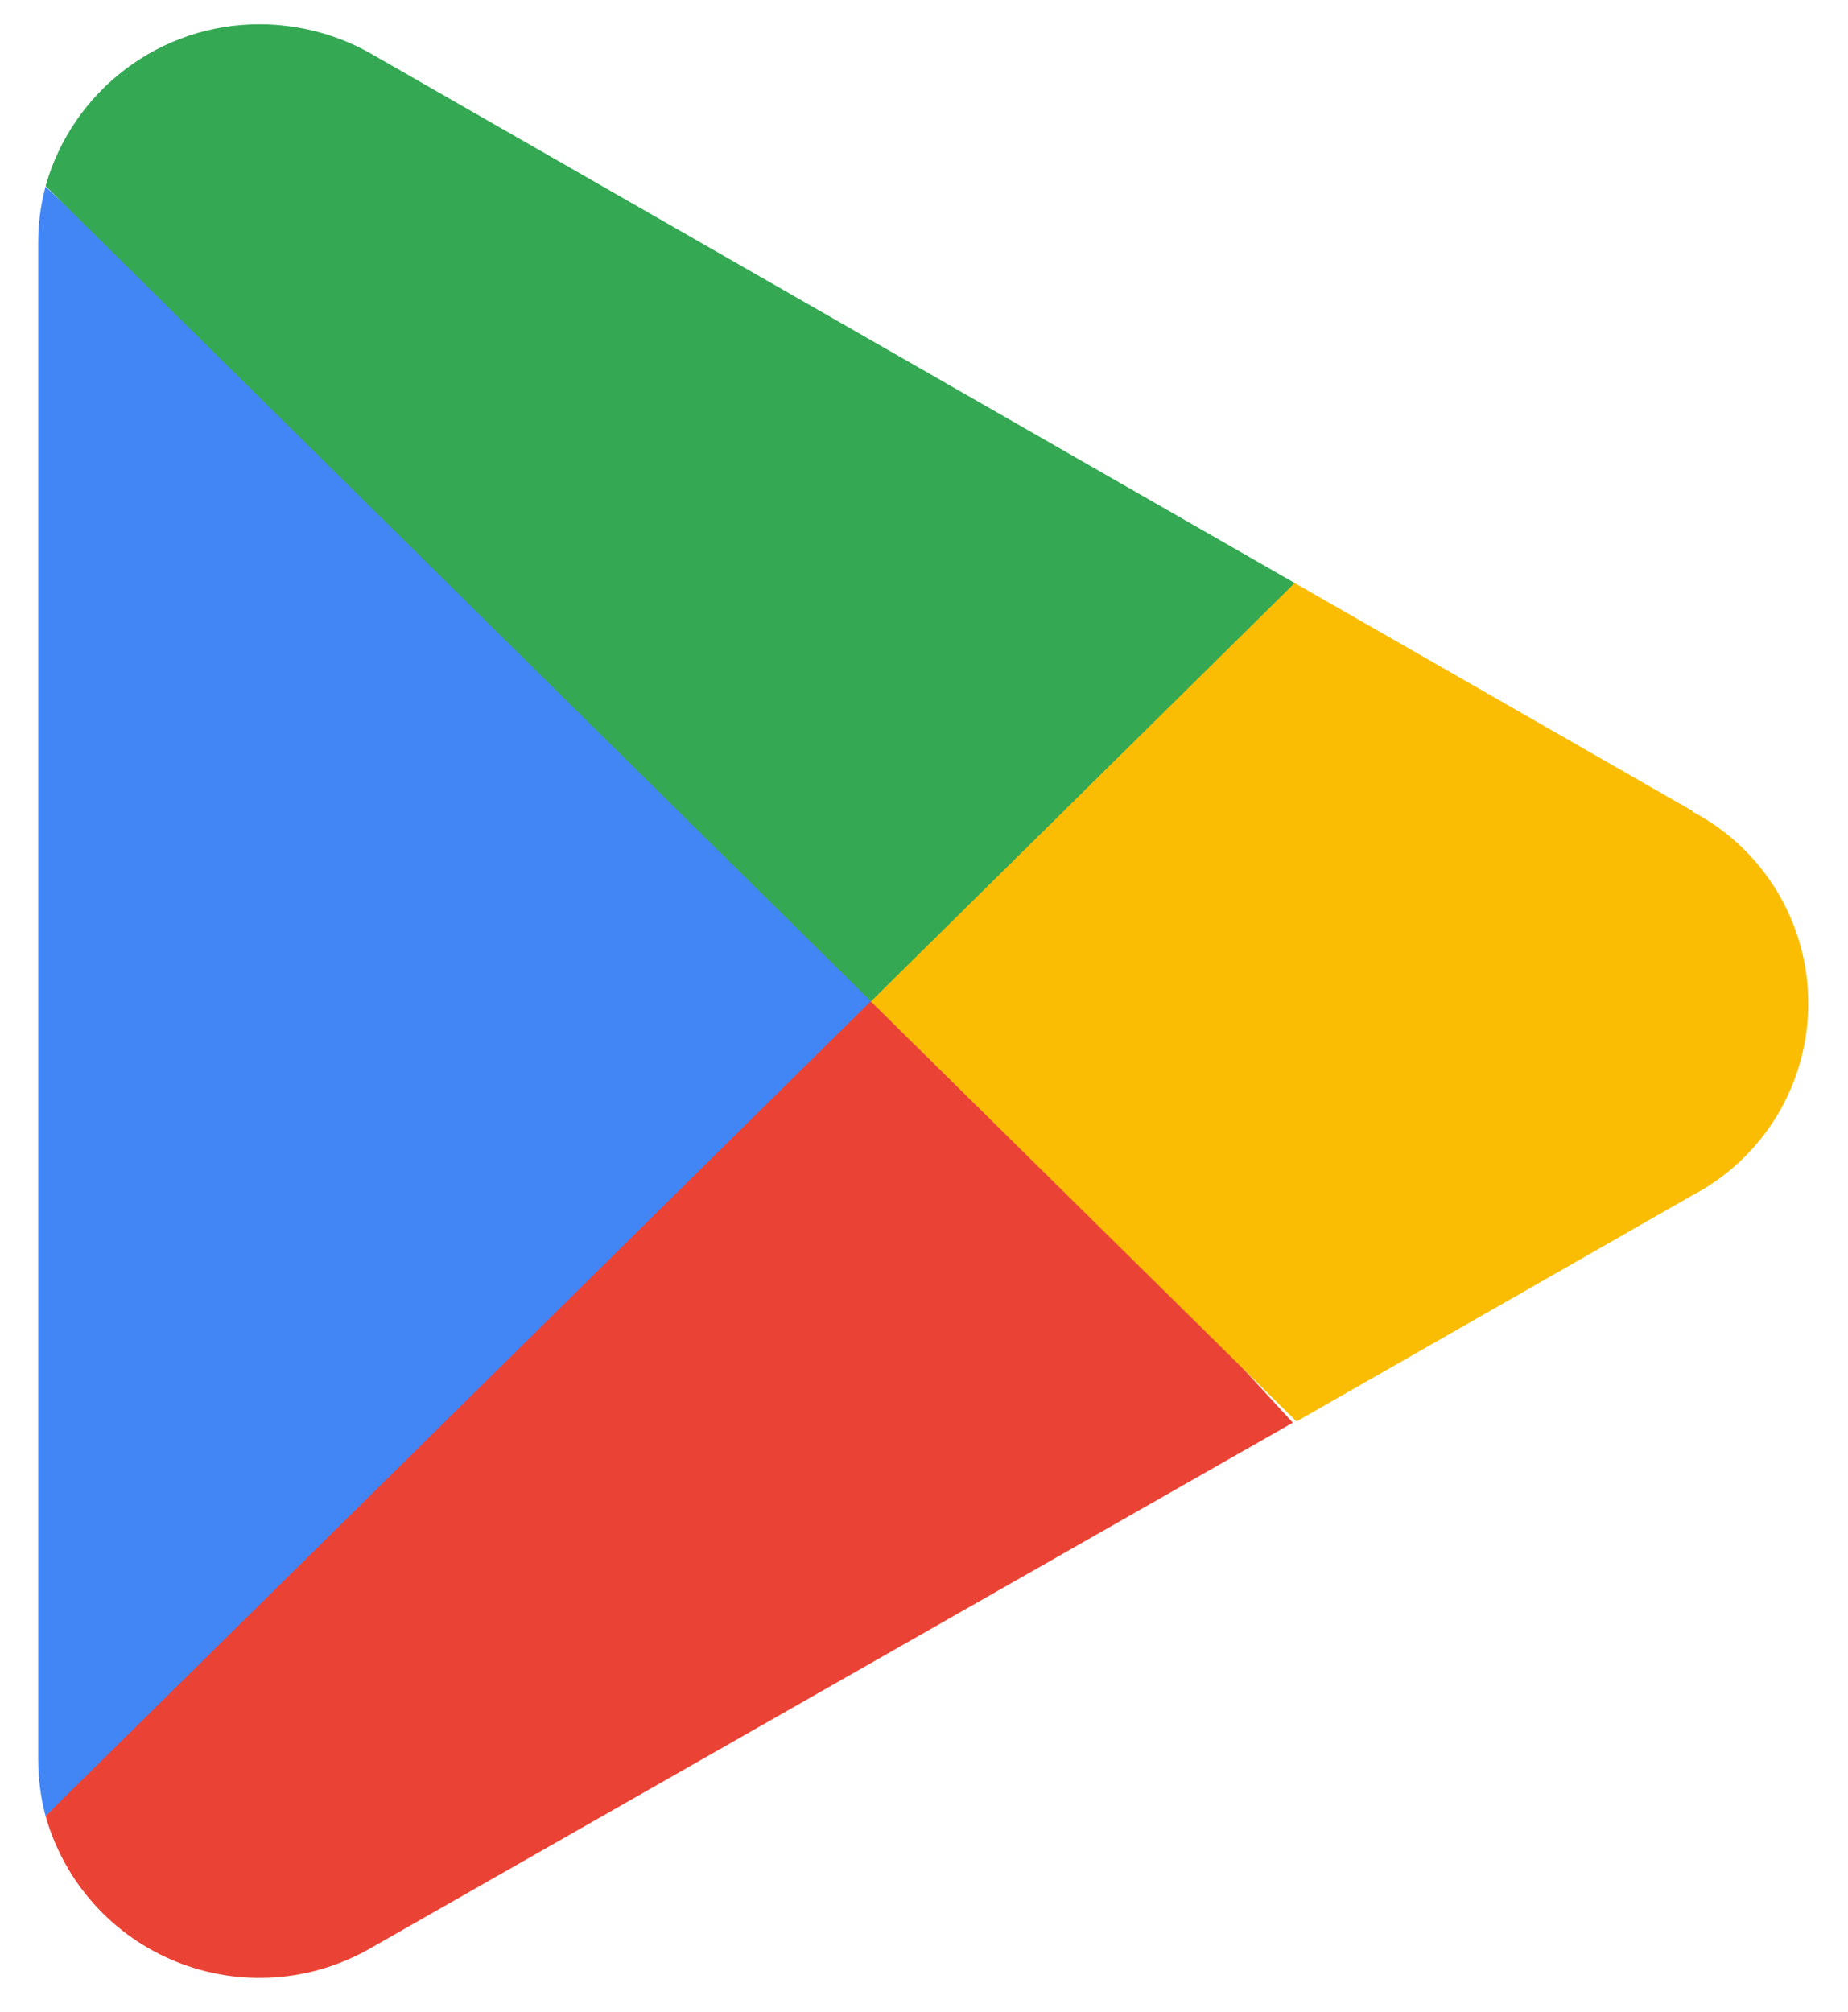 <svg width="34" height="37" viewBox="0 0 34 37" fill="none" xmlns="http://www.w3.org/2000/svg">
<g clip-path="url(#clip0_1137_1196)">
<path d="M15.912 17.608L0.839 33.401C1.008 34 1.312 34.554 1.728 35.018C2.144 35.482 2.661 35.845 3.238 36.079C3.816 36.313 4.439 36.412 5.061 36.368C5.683 36.325 6.286 36.139 6.826 35.827L23.786 26.167L15.912 17.608Z" fill="#EA4335"/>
<path d="M31.153 14.924L23.819 10.723L15.563 17.967L23.853 26.144L31.131 21.988C31.776 21.651 32.316 21.143 32.693 20.52C33.069 19.898 33.269 19.184 33.269 18.456C33.269 17.728 33.069 17.014 32.693 16.392C32.316 15.769 31.776 15.261 31.131 14.924H31.154L31.153 14.924Z" fill="#FBBC04"/>
<path d="M0.838 3.433C0.747 3.77 0.702 4.118 0.703 4.467V32.367C0.704 32.716 0.749 33.063 0.838 33.401L16.428 18.013L0.838 3.433Z" fill="#4285F4"/>
<path d="M16.024 18.417L23.82 10.723L6.882 1.019C6.245 0.645 5.52 0.448 4.781 0.446C2.948 0.442 1.337 1.659 0.839 3.422L16.024 18.417Z" fill="#34A853"/>
</g>
<defs>
<clipPath id="clip0_1137_1196">
<rect width="32.58" height="36" fill="white" transform="translate(0.696 0.446)"/>
</clipPath>
</defs>
</svg>
